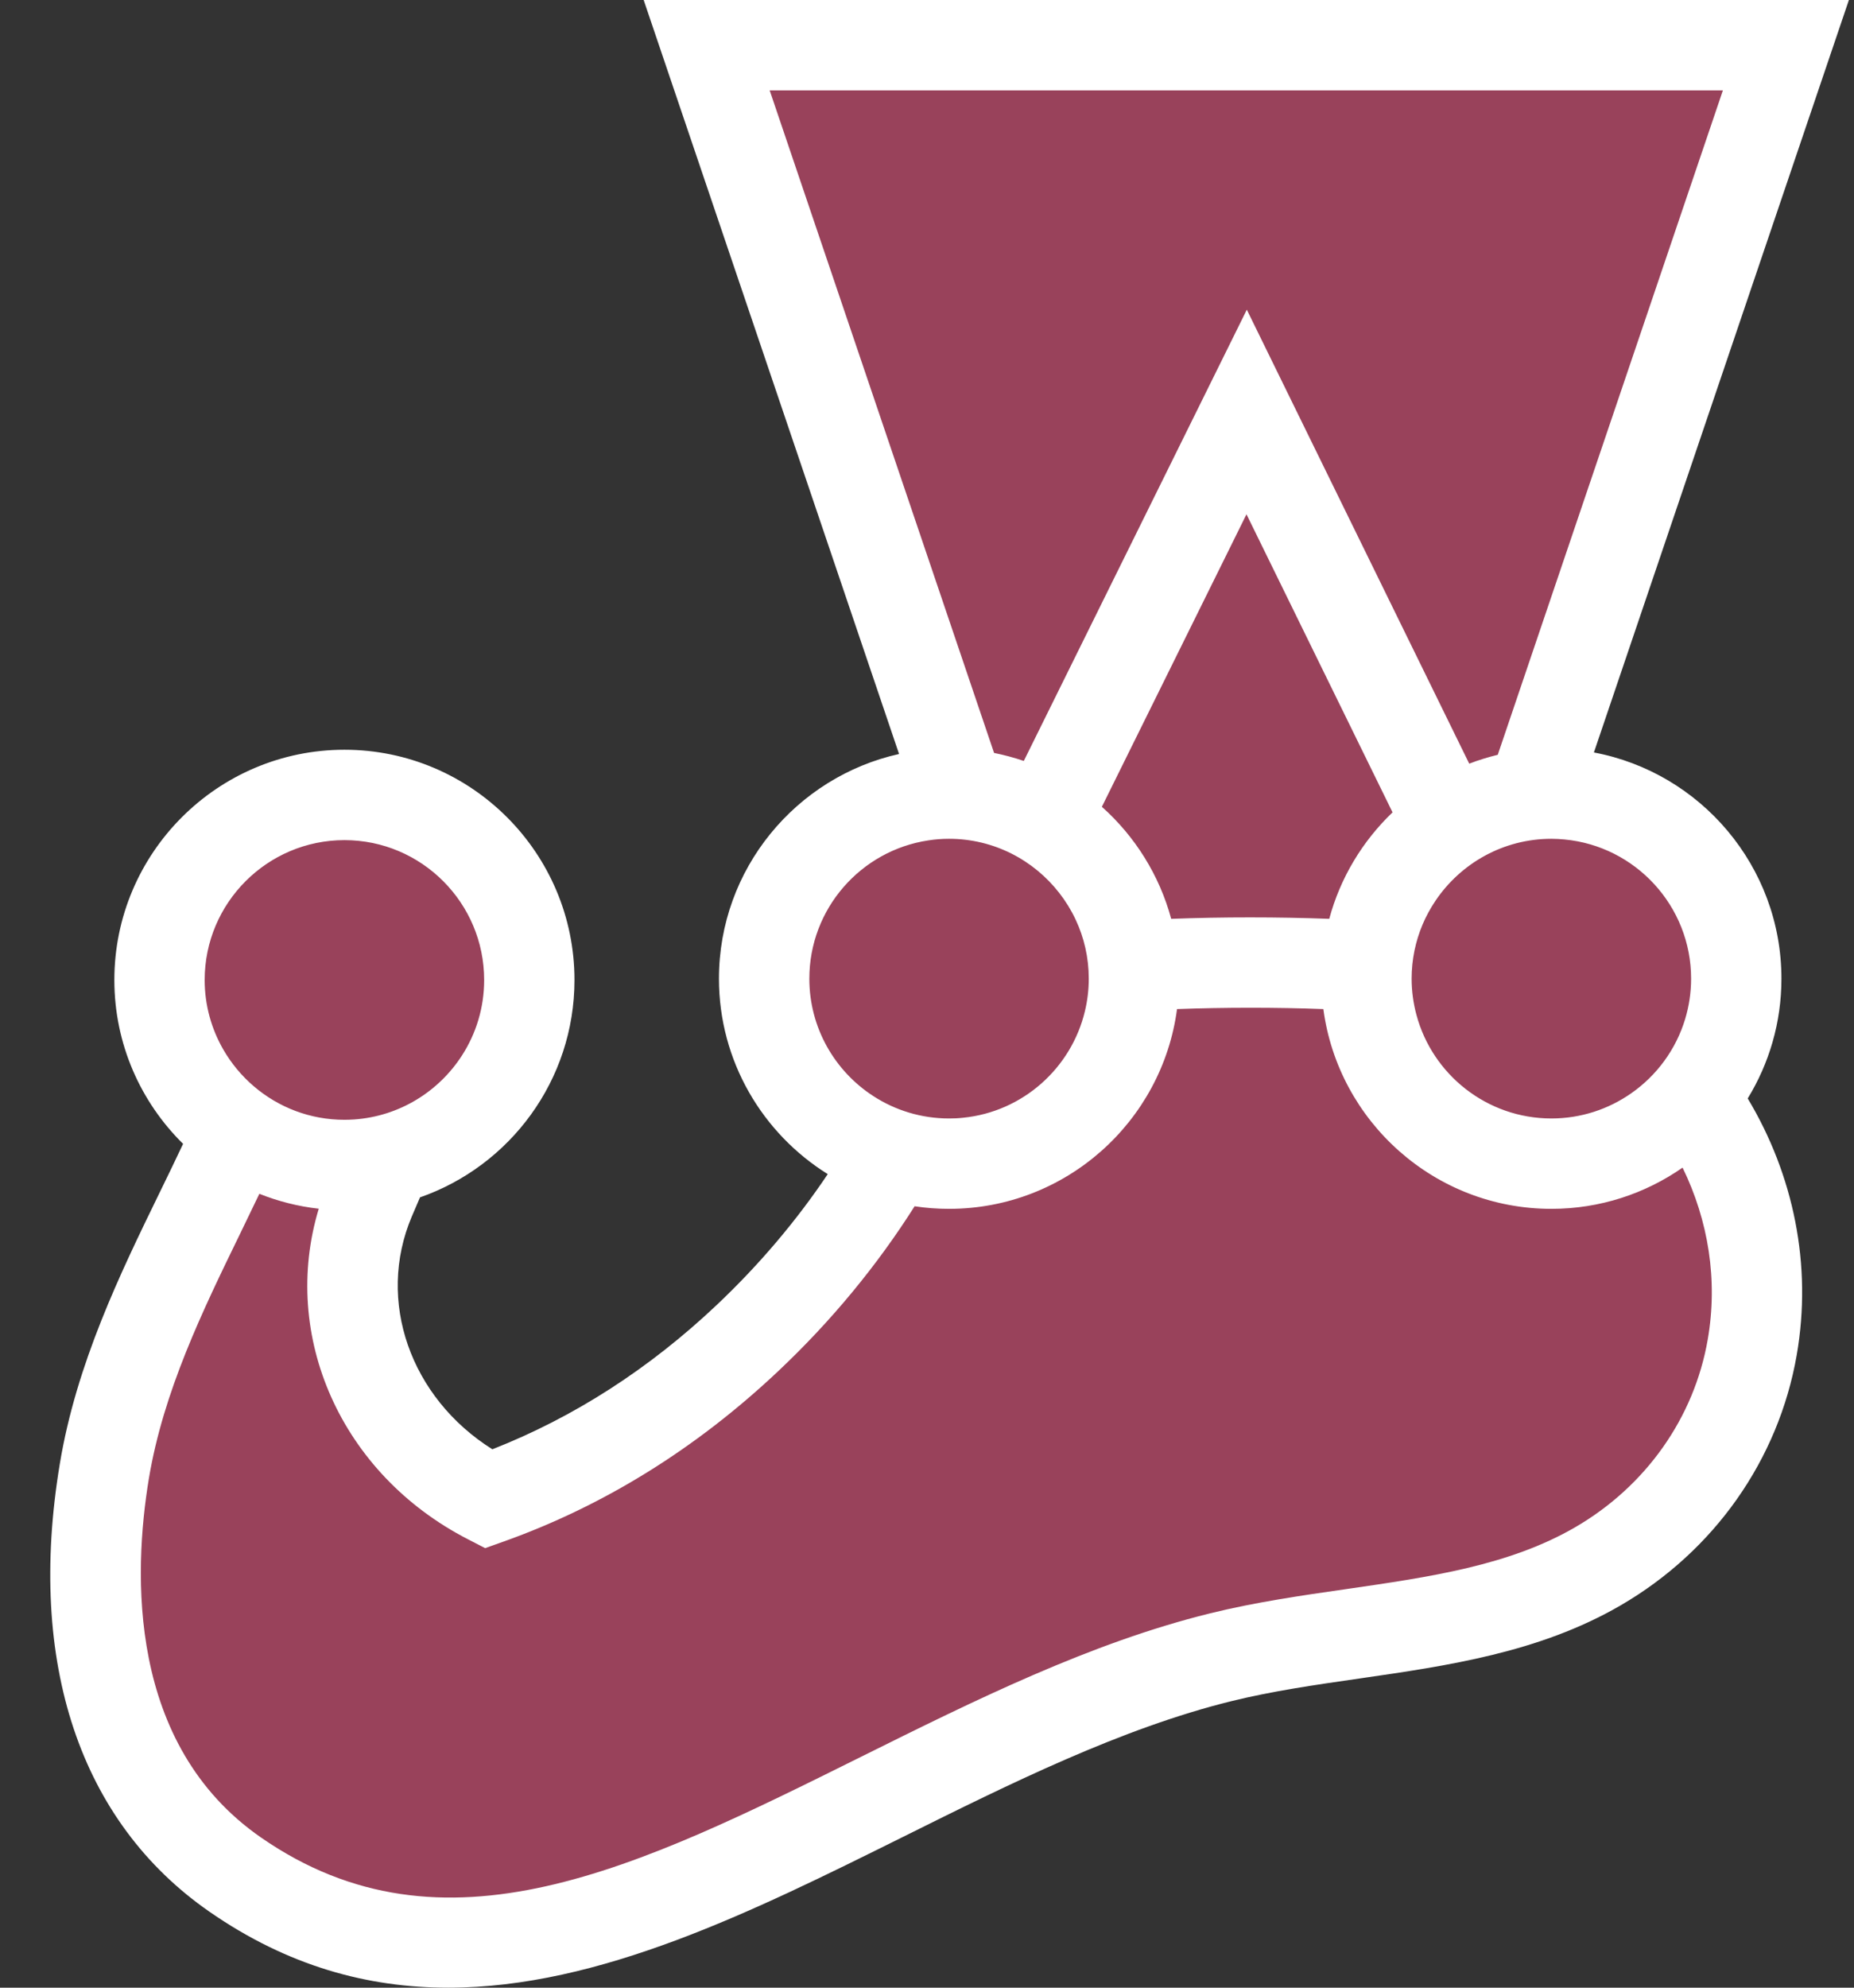 <svg width="28" height="30" viewBox="0 0 28 30" fill="none" xmlns="http://www.w3.org/2000/svg">
<rect x="0" y="0" width="28" height="30" fill="#333333" stroke="none"/>
<path d="M26.222 14.771C26.222 13.229 24.972 11.978 23.43 11.978C23.33 11.978 23.233 11.984 23.136 11.994L26.971 0.682H10.673L14.503 11.984C14.446 11.981 14.39 11.978 14.333 11.978C12.791 11.978 11.54 13.229 11.54 14.771C11.54 16.017 12.357 17.073 13.485 17.432C12.889 18.463 12.14 19.392 11.289 20.195C10.132 21.287 8.808 22.114 7.376 22.624C5.671 21.748 4.866 19.8 5.593 18.092C5.675 17.9 5.759 17.704 5.839 17.509C7.074 17.221 7.994 16.114 7.994 14.791C7.994 13.249 6.744 11.998 5.202 11.998C3.66 11.998 2.409 13.249 2.409 14.791C2.409 15.736 2.88 16.572 3.599 17.077C2.908 18.651 1.892 20.297 1.576 22.206C1.196 24.494 1.574 26.922 3.553 28.293C8.16 31.487 13.162 26.314 18.436 25.013C20.347 24.542 22.445 24.618 24.128 23.642C25.393 22.91 26.227 21.696 26.463 20.334C26.697 18.988 26.356 17.647 25.573 16.561C25.978 16.076 26.222 15.452 26.222 14.771Z" fill="#99425B"/>
<path d="M25.791 20.217C25.586 21.4 24.855 22.433 23.787 23.052C22.791 23.629 21.597 23.801 20.333 23.984C19.656 24.081 18.956 24.182 18.272 24.351C16.464 24.797 14.713 25.667 13.019 26.508C9.629 28.192 6.702 29.646 3.941 27.733C1.919 26.331 2.013 23.739 2.248 22.318C2.467 21.002 3.057 19.789 3.628 18.617C3.726 18.414 3.823 18.215 3.917 18.018C4.2 18.131 4.501 18.208 4.814 18.243C4.233 20.161 5.147 22.245 7.065 23.231L7.327 23.366L7.605 23.267C9.121 22.727 10.518 21.86 11.757 20.691C12.558 19.936 13.247 19.099 13.813 18.206C13.983 18.232 14.156 18.245 14.333 18.245C16.093 18.245 17.551 16.929 17.776 15.23C18.497 15.204 19.262 15.203 19.986 15.23C20.212 16.929 21.669 18.245 23.43 18.245C24.166 18.245 24.848 18.015 25.411 17.623C25.801 18.422 25.947 19.321 25.791 20.217ZM5.202 12.68C6.366 12.68 7.312 13.627 7.312 14.791C7.312 15.209 7.19 15.599 6.979 15.927C6.628 16.474 6.032 16.849 5.347 16.896C5.299 16.899 5.251 16.901 5.202 16.901C4.942 16.901 4.694 16.854 4.464 16.768C4 16.594 3.613 16.261 3.369 15.835C3.193 15.527 3.091 15.171 3.091 14.791C3.091 13.627 4.038 12.68 5.202 12.68ZM12.223 14.771C12.223 13.713 13.004 12.836 14.02 12.684C14.122 12.668 14.226 12.66 14.333 12.66C15.009 12.66 15.612 12.981 15.998 13.478C16.094 13.601 16.177 13.735 16.244 13.878C16.372 14.149 16.443 14.452 16.443 14.771C16.443 14.94 16.423 15.104 16.385 15.261C16.18 16.122 15.445 16.78 14.546 16.87C14.476 16.878 14.405 16.881 14.333 16.881C13.912 16.881 13.519 16.757 13.189 16.543C12.608 16.167 12.223 15.513 12.223 14.771ZM21.031 12.261C20.578 12.694 20.242 13.247 20.075 13.868C19.293 13.839 18.465 13.839 17.688 13.868C17.509 13.206 17.139 12.621 16.641 12.177L18.825 7.762L21.031 12.261ZM11.624 1.364H26.02L22.62 11.392C22.473 11.428 22.329 11.472 22.189 11.526L18.83 4.674L15.462 11.485C15.316 11.435 15.166 11.395 15.013 11.364L11.624 1.364ZM25.54 14.771C25.54 14.982 25.508 15.187 25.45 15.38C25.312 15.838 25.021 16.232 24.637 16.5C24.294 16.74 23.878 16.881 23.43 16.881C22.455 16.881 21.633 16.217 21.392 15.318C21.345 15.143 21.319 14.96 21.319 14.771C21.319 14.482 21.378 14.207 21.483 13.957C21.537 13.828 21.605 13.705 21.682 13.591C22.062 13.03 22.703 12.66 23.43 12.66C23.496 12.66 23.562 12.664 23.627 12.67C24.698 12.77 25.54 13.674 25.54 14.771ZM26.904 14.771C26.904 13.075 25.682 11.659 24.072 11.357L27.923 0H9.721L13.578 11.38C12.024 11.726 10.858 13.114 10.858 14.771C10.858 16.015 11.516 17.107 12.501 17.721C12.027 18.427 11.465 19.091 10.821 19.699C9.8 20.663 8.662 21.393 7.436 21.874C6.2 21.098 5.678 19.634 6.22 18.359L6.263 18.259C6.29 18.197 6.316 18.134 6.343 18.072C7.7 17.599 8.676 16.307 8.676 14.791C8.676 12.875 7.118 11.316 5.202 11.316C3.286 11.316 1.727 12.875 1.727 14.791C1.727 15.758 2.125 16.634 2.765 17.264C2.649 17.511 2.527 17.762 2.401 18.02C1.816 19.221 1.153 20.583 0.903 22.095C0.405 25.098 1.208 27.498 3.164 28.854C4.351 29.677 5.557 30 6.77 30C9.055 30 11.365 28.852 13.626 27.73C15.253 26.921 16.936 26.085 18.599 25.675C19.218 25.523 19.854 25.431 20.528 25.334C21.864 25.141 23.246 24.942 24.47 24.233C25.889 23.411 26.86 22.032 27.135 20.451C27.371 19.093 27.087 17.732 26.395 16.579C26.718 16.052 26.904 15.433 26.904 14.771Z" fill="white"/>
</svg>
